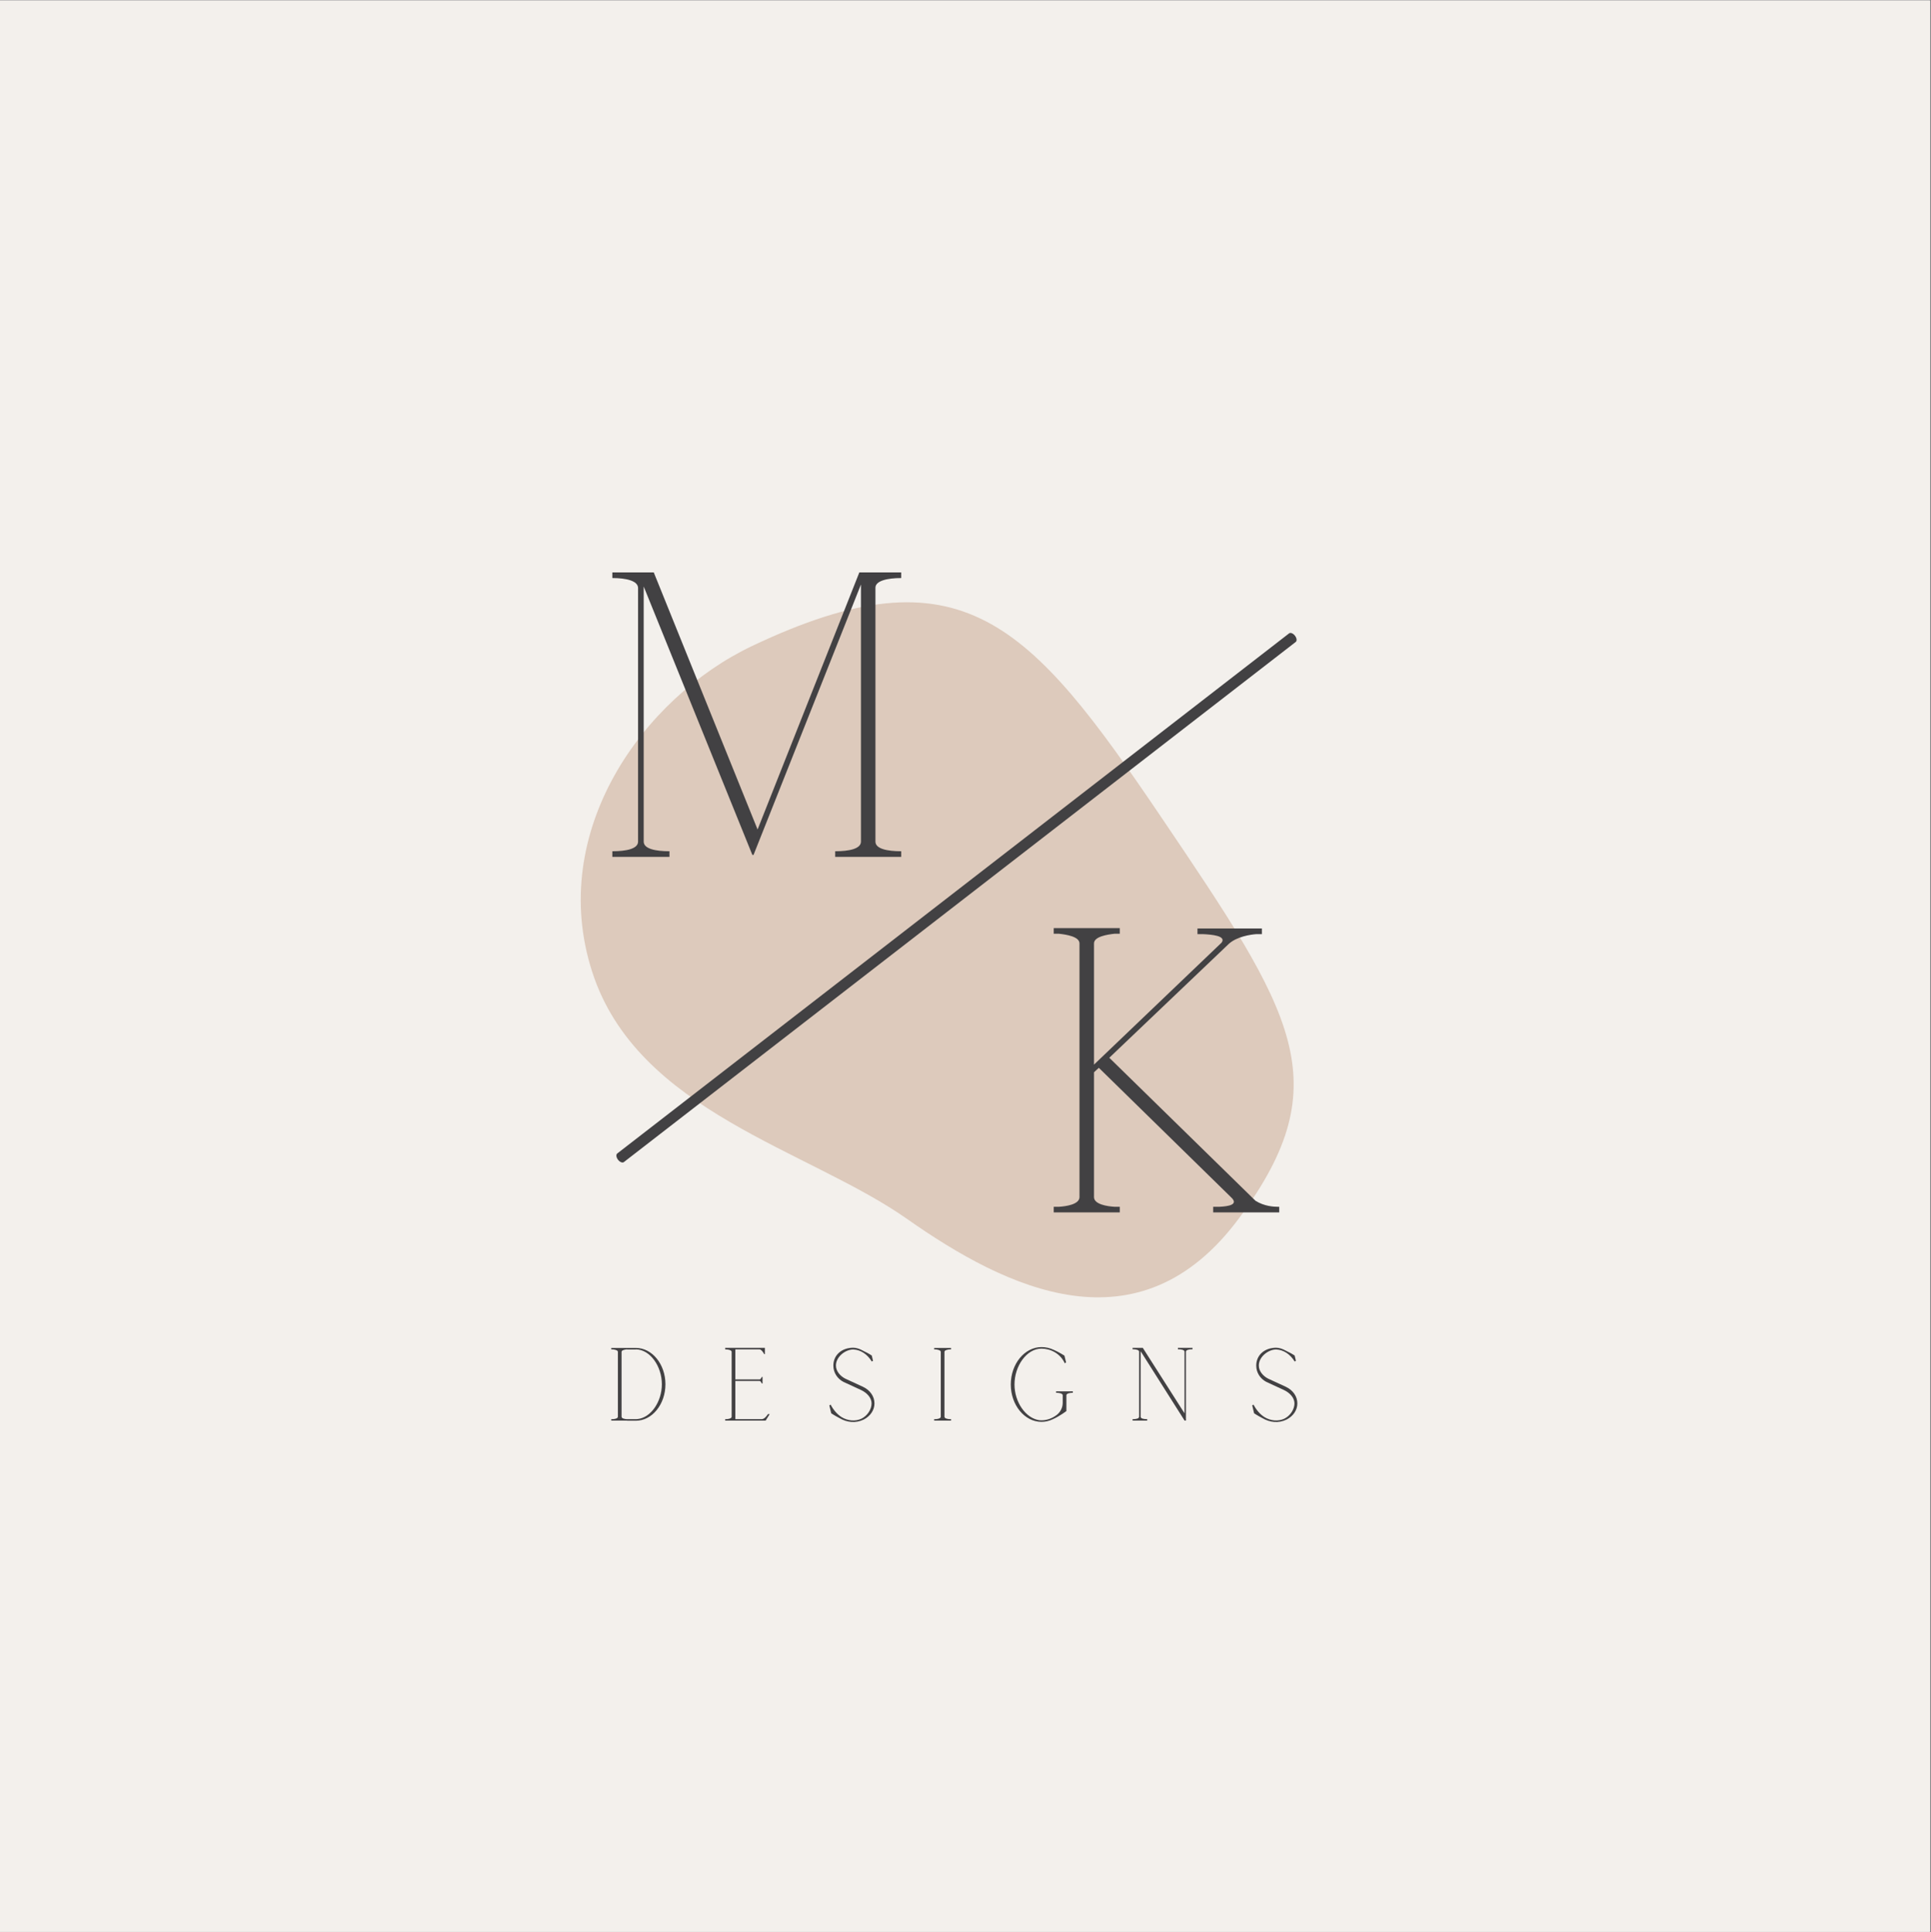 <?xml version="1.0" encoding="iso-8859-1"?>
<svg xmlns="http://www.w3.org/2000/svg" xmlns:xlink="http://www.w3.org/1999/xlink" width="224.88pt" height="225pt" viewBox="0 0 224.88 225" version="1.2">
	
	

	
	<rect x="0" y="0" width="224.88" height="225" fill="#808080" stroke="none"/>
	
	

	
	<defs>
		
		

		
		<g>
			
			

			
			<symbol overflow="visible" id="glyph0-0">
				
				

				
				<path style="stroke:none;" d="M 2.344 -0.656 L 2.344 0 L 8.996 0 L 8.996 -0.656 C 7.355 -0.656 5.996 -0.938 5.996 -1.781 L 5.996 -31.484 L 18.648 -0.234 L 18.789 -0.234 L 31.297 -31.719 L 31.297 -1.781 C 31.297 -0.938 29.938 -0.656 28.297 -0.656 L 28.297 0 L 35.984 0 L 35.984 -0.656 C 34.344 -0.656 32.984 -0.938 32.984 -1.781 L 32.984 -31.344 C 32.984 -32.141 34.344 -32.469 35.984 -32.469 L 35.984 -33.125 L 31.109 -33.125 L 19.258 -3.188 L 7.168 -33.125 L 2.344 -33.125 L 2.344 -32.469 C 3.984 -32.469 5.293 -32.141 5.34 -31.344 L 5.34 -1.781 C 5.34 -0.938 3.984 -0.656 2.344 -0.656 Z M 2.344 -0.656 " animation_id="0"/>
				
				

			
			</symbol>
			
			

			
			<symbol overflow="visible" id="glyph1-0">
				
				

				
				<path style="stroke:none;" d="M 2.344 0 L 10.035 0 L 10.035 -0.656 L 9.426 -0.656 C 8.582 -0.703 7.035 -0.938 7.035 -1.781 L 7.035 -16.32 L 7.598 -16.836 L 22.977 -1.781 C 23.961 -0.891 22.648 -0.703 21.664 -0.656 L 20.914 -0.656 L 20.914 0 L 28.605 0 L 28.605 -0.656 L 28.418 -0.656 C 27.996 -0.656 26.867 -0.703 25.836 -1.359 L 8.816 -18.008 L 22.742 -31.277 C 23.68 -32.121 25.273 -32.355 25.93 -32.402 L 26.586 -32.402 L 26.586 -33.059 L 19.086 -33.059 L 19.086 -32.402 L 19.742 -32.402 C 20.727 -32.355 22.461 -32.215 21.898 -31.418 L 7.035 -17.211 L 7.035 -31.324 C 7.035 -32.121 8.582 -32.355 9.426 -32.449 L 10.035 -32.449 L 10.035 -33.105 L 2.344 -33.105 L 2.344 -32.449 L 2.953 -32.449 C 3.797 -32.355 5.344 -32.121 5.344 -31.324 L 5.344 -1.781 C 5.344 -0.938 3.797 -0.703 2.953 -0.656 L 2.344 -0.656 Z M 2.344 0 " animation_id="1"/>
				
				

			
			</symbol>
			
			

			
			<symbol overflow="visible" id="glyph2-0">
				
				

				
				<path style="stroke:none;" d="M 2.434 0 L 2.434 0.012 L 3.465 0.012 C 5.359 0.012 6.906 -1.906 6.906 -4.234 C 6.906 -6.559 5.359 -8.465 3.465 -8.465 L 0.598 -8.465 L 0.598 -8.297 L 0.754 -8.297 C 0.973 -8.273 1.367 -8.215 1.367 -8.008 L 1.367 -0.457 C 1.367 -0.238 0.973 -0.18 0.754 -0.168 L 0.598 -0.168 L 0.598 0 Z M 3.465 -0.168 L 2.41 -0.168 C 2.195 -0.18 1.797 -0.238 1.797 -0.457 L 1.797 -8.008 C 1.797 -8.215 2.195 -8.273 2.41 -8.297 L 2.434 -8.297 L 2.434 -8.285 L 3.465 -8.285 L 3.465 -8.297 C 5.133 -8.273 6.488 -6.32 6.488 -4.234 C 6.488 -2.23 5.238 -0.359 3.668 -0.18 C 3.598 -0.18 3.523 -0.168 3.465 -0.168 Z M 3.465 -0.168 " animation_id="2"/>
				
				

			
			</symbol>
			
			

			
			<symbol overflow="visible" id="glyph2-1">
				
				

				
				<path style="stroke:none;" d="M 5.574 -0.754 C 5.539 -0.684 5.203 -0.168 4.855 -0.168 L 1.785 -0.168 L 1.785 -4.617 L 4.617 -4.617 C 4.734 -4.617 4.867 -4.328 4.867 -4.328 L 4.953 -4.328 L 4.953 -5.086 L 4.867 -5.086 C 4.867 -5.086 4.734 -4.797 4.617 -4.797 L 1.785 -4.797 L 1.785 -8.297 L 4.594 -8.297 C 4.844 -8.297 5.121 -7.793 5.145 -7.746 L 5.227 -7.746 L 5.227 -8.477 L 0.598 -8.477 L 0.598 -8.297 C 0.598 -8.297 1.355 -8.297 1.355 -8.008 L 1.355 -0.457 C 1.355 -0.238 0.961 -0.18 0.742 -0.168 L 0.598 -0.168 L 0.598 0 L 5.312 0 L 5.781 -0.754 Z M 5.574 -0.754 " animation_id="3"/>
				
				

			
			</symbol>
			
			

			
			<symbol overflow="visible" id="glyph2-2">
				
				

				
				<path style="stroke:none;" d="M 1.785 -0.289 C 2.625 0.215 3.668 0.336 4.594 -0.121 C 5.348 -0.504 5.852 -1.199 5.852 -2.004 C 5.852 -2.805 5.359 -3.539 4.52 -3.934 L 2.445 -4.891 C 1.859 -5.191 1.367 -5.766 1.367 -6.391 L 1.367 -6.477 C 1.402 -7.457 2.48 -8.285 3.383 -8.285 C 4.234 -8.25 5.023 -7.734 5.539 -6.883 L 5.684 -6.965 L 5.539 -7.578 C 5.527 -7.59 5.145 -7.844 4.676 -8.059 C 4.617 -8.082 4.555 -8.117 4.496 -8.152 C 4.148 -8.344 3.766 -8.488 3.383 -8.488 C 2.098 -8.488 1.113 -7.699 1.066 -6.5 L 1.066 -6.379 C 1.066 -5.602 1.523 -4.879 2.242 -4.508 L 4.293 -3.562 C 4.977 -3.238 5.516 -2.66 5.516 -2.004 C 5.516 -1.32 5.035 -0.562 4.316 -0.215 C 3.609 0.109 2.723 0.023 2.027 -0.406 C 1.512 -0.73 1.078 -1.234 0.754 -1.848 C 0.754 -1.859 0.742 -1.859 0.742 -1.859 L 0.598 -1.773 L 0.598 -1.762 L 0.816 -0.852 C 0.828 -0.84 1.234 -0.574 1.785 -0.289 Z M 1.785 -0.289 " animation_id="4"/>
				
				

			
			</symbol>
			
			

			
			<symbol overflow="visible" id="glyph2-3">
				
				

				
				<path style="stroke:none;" d="M 0.598 -0.168 L 0.598 0 L 2.566 0 L 2.566 -0.168 L 2.41 -0.168 C 2.195 -0.18 1.797 -0.238 1.797 -0.457 L 1.797 -8.008 C 1.797 -8.215 2.195 -8.273 2.41 -8.297 L 2.566 -8.297 L 2.566 -8.465 L 0.598 -8.465 L 0.598 -8.297 L 0.742 -8.297 C 0.973 -8.273 1.355 -8.215 1.367 -8.008 L 1.367 -0.457 C 1.367 -0.238 0.973 -0.18 0.742 -0.168 Z M 0.598 -0.168 " animation_id="5"/>
				
				

			
			</symbol>
			
			

			
			<symbol overflow="visible" id="glyph2-4">
				
				

				
				<path style="stroke:none;" d="M 4.172 0.145 C 4.629 0.145 5.059 0.047 5.48 -0.156 C 6.258 -0.492 7.074 -1.113 7.074 -1.113 L 7.074 -2.949 C 7.074 -3.164 7.469 -3.227 7.688 -3.238 L 7.828 -3.238 L 7.828 -3.406 L 5.875 -3.406 L 5.875 -3.238 L 6.02 -3.238 C 6.246 -3.227 6.645 -3.164 6.645 -2.949 L 6.645 -2.074 C 6.645 -1.523 6.391 -1.008 5.961 -0.672 C 5.434 -0.266 4.82 -0.035 4.172 -0.035 C 4.09 -0.035 4.004 -0.035 3.922 -0.047 C 2.328 -0.277 1.031 -2.16 1.031 -4.207 C 1.031 -6.367 2.445 -8.383 4.172 -8.383 C 5.238 -8.383 6.379 -7.805 6.883 -6.68 L 7.039 -6.773 L 6.848 -7.566 C 6.848 -7.566 6.258 -7.949 5.586 -8.25 L 5.625 -8.227 C 5.168 -8.453 4.664 -8.562 4.172 -8.562 C 2.207 -8.562 0.598 -6.605 0.598 -4.207 C 0.598 -1.812 2.207 0.145 4.172 0.145 Z M 4.172 0.145 " animation_id="6"/>
				
				

			
			</symbol>
			
			

			
			<symbol overflow="visible" id="glyph2-5">
				
				

				
				<path style="stroke:none;" d="M 0.598 -0.168 L 0.598 0 L 2.301 0 L 2.301 -0.168 C 1.883 -0.168 1.535 -0.238 1.535 -0.457 L 1.535 -8.082 L 6.656 0 L 6.812 0 L 6.812 -8.023 C 6.812 -8.227 7.16 -8.309 7.578 -8.309 L 7.578 -8.477 L 5.875 -8.477 L 5.875 -8.309 C 6.297 -8.309 6.645 -8.227 6.645 -8.023 L 6.645 -0.852 L 1.785 -8.477 L 0.598 -8.477 L 0.598 -8.309 C 1.02 -8.309 1.355 -8.227 1.355 -8.023 L 1.355 -0.457 C 1.355 -0.238 1.02 -0.168 0.598 -0.168 Z M 0.598 -0.168 " animation_id="7"/>
				
				

			
			</symbol>
			
			

		
		</g>
		
		

		
		<clipPath id="clip1">
			
			
  
			
			<path d="M 0 0.059 L 224.762 0.059 L 224.762 224.938 L 0 224.938 Z M 0 0.059 " animation_id="8"/>
			
			

		
		</clipPath>
		
		

		
		<clipPath id="clip2">
			
			
  
			
			<path d="M 67 70 L 151 70 L 151 152 L 67 152 Z M 67 70 " animation_id="9"/>
			
			

		
		</clipPath>
		
		

		
		<clipPath id="clip3">
			
			
  
			
			<path d="M 86.105 50.957 L 172.234 93.234 L 138.875 161.199 L 52.742 118.922 Z M 86.105 50.957 " animation_id="10"/>
			
			

		
		</clipPath>
		
		

		
		<clipPath id="clip4">
			
			
  
			
			<path d="M 86.105 50.957 L 172.234 93.234 L 138.875 161.199 L 52.742 118.922 Z M 86.105 50.957 " animation_id="11"/>
			
			

		
		</clipPath>
		
		

	
	</defs>
	
	

	
	<g id="surface1">
		
		

		
		<g clip-path="url(#clip1)" clip-rule="nonzero">
			
			

			
			<path style=" stroke:none;fill-rule:nonzero;fill:rgb(100%,100%,100%);fill-opacity:1;" d="M 0 0.059 L 224.879 0.059 L 224.879 224.941 L 0 224.941 Z M 0 0.059 " animation_id="12"/>
			
			

			
			<path style=" stroke:none;fill-rule:nonzero;fill:rgb(95.29%,94.119%,92.549%);fill-opacity:1;" d="M 0 0.059 L 224.879 0.059 L 224.879 224.941 L 0 224.941 Z M 0 0.059 " animation_id="13"/>
			
			

		
		</g>
		
		

		
		<g clip-path="url(#clip2)" clip-rule="nonzero">
			
			

			
			<g clip-path="url(#clip3)" clip-rule="nonzero">
				
				

				
				<g clip-path="url(#clip4)" clip-rule="nonzero">
					
					

					
					<path style=" stroke:none;fill-rule:nonzero;fill:rgb(86.67%,79.219%,73.729%);fill-opacity:1;" d="M 87.578 75.227 C 74.879 81.258 63.703 96.848 68.961 113.156 C 74.219 129.461 94.09 133.824 105.645 141.945 C 117.195 150.062 132.637 157.645 144.328 141.812 C 156.031 125.992 150.637 117.949 135.262 95.195 C 119.887 72.438 111.949 63.645 87.578 75.227 Z M 87.578 75.227 " animation_id="14"/>
					
					

				
				</g>
				
				

			
			</g>
			
			

		
		</g>
		
		

		
		<path style="fill:none;stroke-width:1;stroke-linecap:round;stroke-linejoin:miter;stroke:rgb(25.879%,25.49%,26.27%);stroke-opacity:1;stroke-miterlimit:4;" d="M 0.501 0.002 L 132.444 -0 " transform="matrix(0.593,-0.459,0.772,0.999,71.971,135.044)" animation_id="15"/>
		
		

		
		<g style="fill:rgb(25.879%,25.49%,26.27%);fill-opacity:1;">
			
			
  
			
			<use xlink:href="#glyph0-0" x="68.968" y="99.779"/>
			
			

		
		</g>
		
		

		
		<g style="fill:rgb(25.879%,25.49%,26.27%);fill-opacity:1;">
			
			
  
			
			<use xlink:href="#glyph1-0" x="120.371" y="141.178"/>
			
			

		
		</g>
		
		

		
		<g style="fill:rgb(25.879%,25.49%,26.27%);fill-opacity:1;">
			
			
  
			
			<use xlink:href="#glyph2-0" x="70.59" y="165.423"/>
			
			

		
		</g>
		
		

		
		<g style="fill:rgb(25.879%,25.49%,26.27%);fill-opacity:1;">
			
			
  
			
			<use xlink:href="#glyph2-1" x="83.852" y="165.423"/>
			
			

		
		</g>
		
		

		
		<g style="fill:rgb(25.879%,25.49%,26.27%);fill-opacity:1;">
			
			
  
			
			<use xlink:href="#glyph2-2" x="95.987" y="165.423"/>
			
			

		
		</g>
		
		

		
		<g style="fill:rgb(25.879%,25.49%,26.27%);fill-opacity:1;">
			
			
  
			
			<use xlink:href="#glyph2-3" x="108.194" y="165.423"/>
			
			

		
		</g>
		
		

		
		<g style="fill:rgb(25.879%,25.49%,26.27%);fill-opacity:1;">
			
			
  
			
			<use xlink:href="#glyph2-4" x="117.116" y="165.423"/>
			
			

		
		</g>
		
		

		
		<g style="fill:rgb(25.879%,25.49%,26.27%);fill-opacity:1;">
			
			
  
			
			<use xlink:href="#glyph2-5" x="131.301" y="165.423"/>
			
			

		
		</g>
		
		

		
		<g style="fill:rgb(25.879%,25.49%,26.27%);fill-opacity:1;">
			
			
  
			
			<use xlink:href="#glyph2-2" x="145.235" y="165.423"/>
			
			

		
		</g>
		
		

	
	</g>
	
	


</svg>
